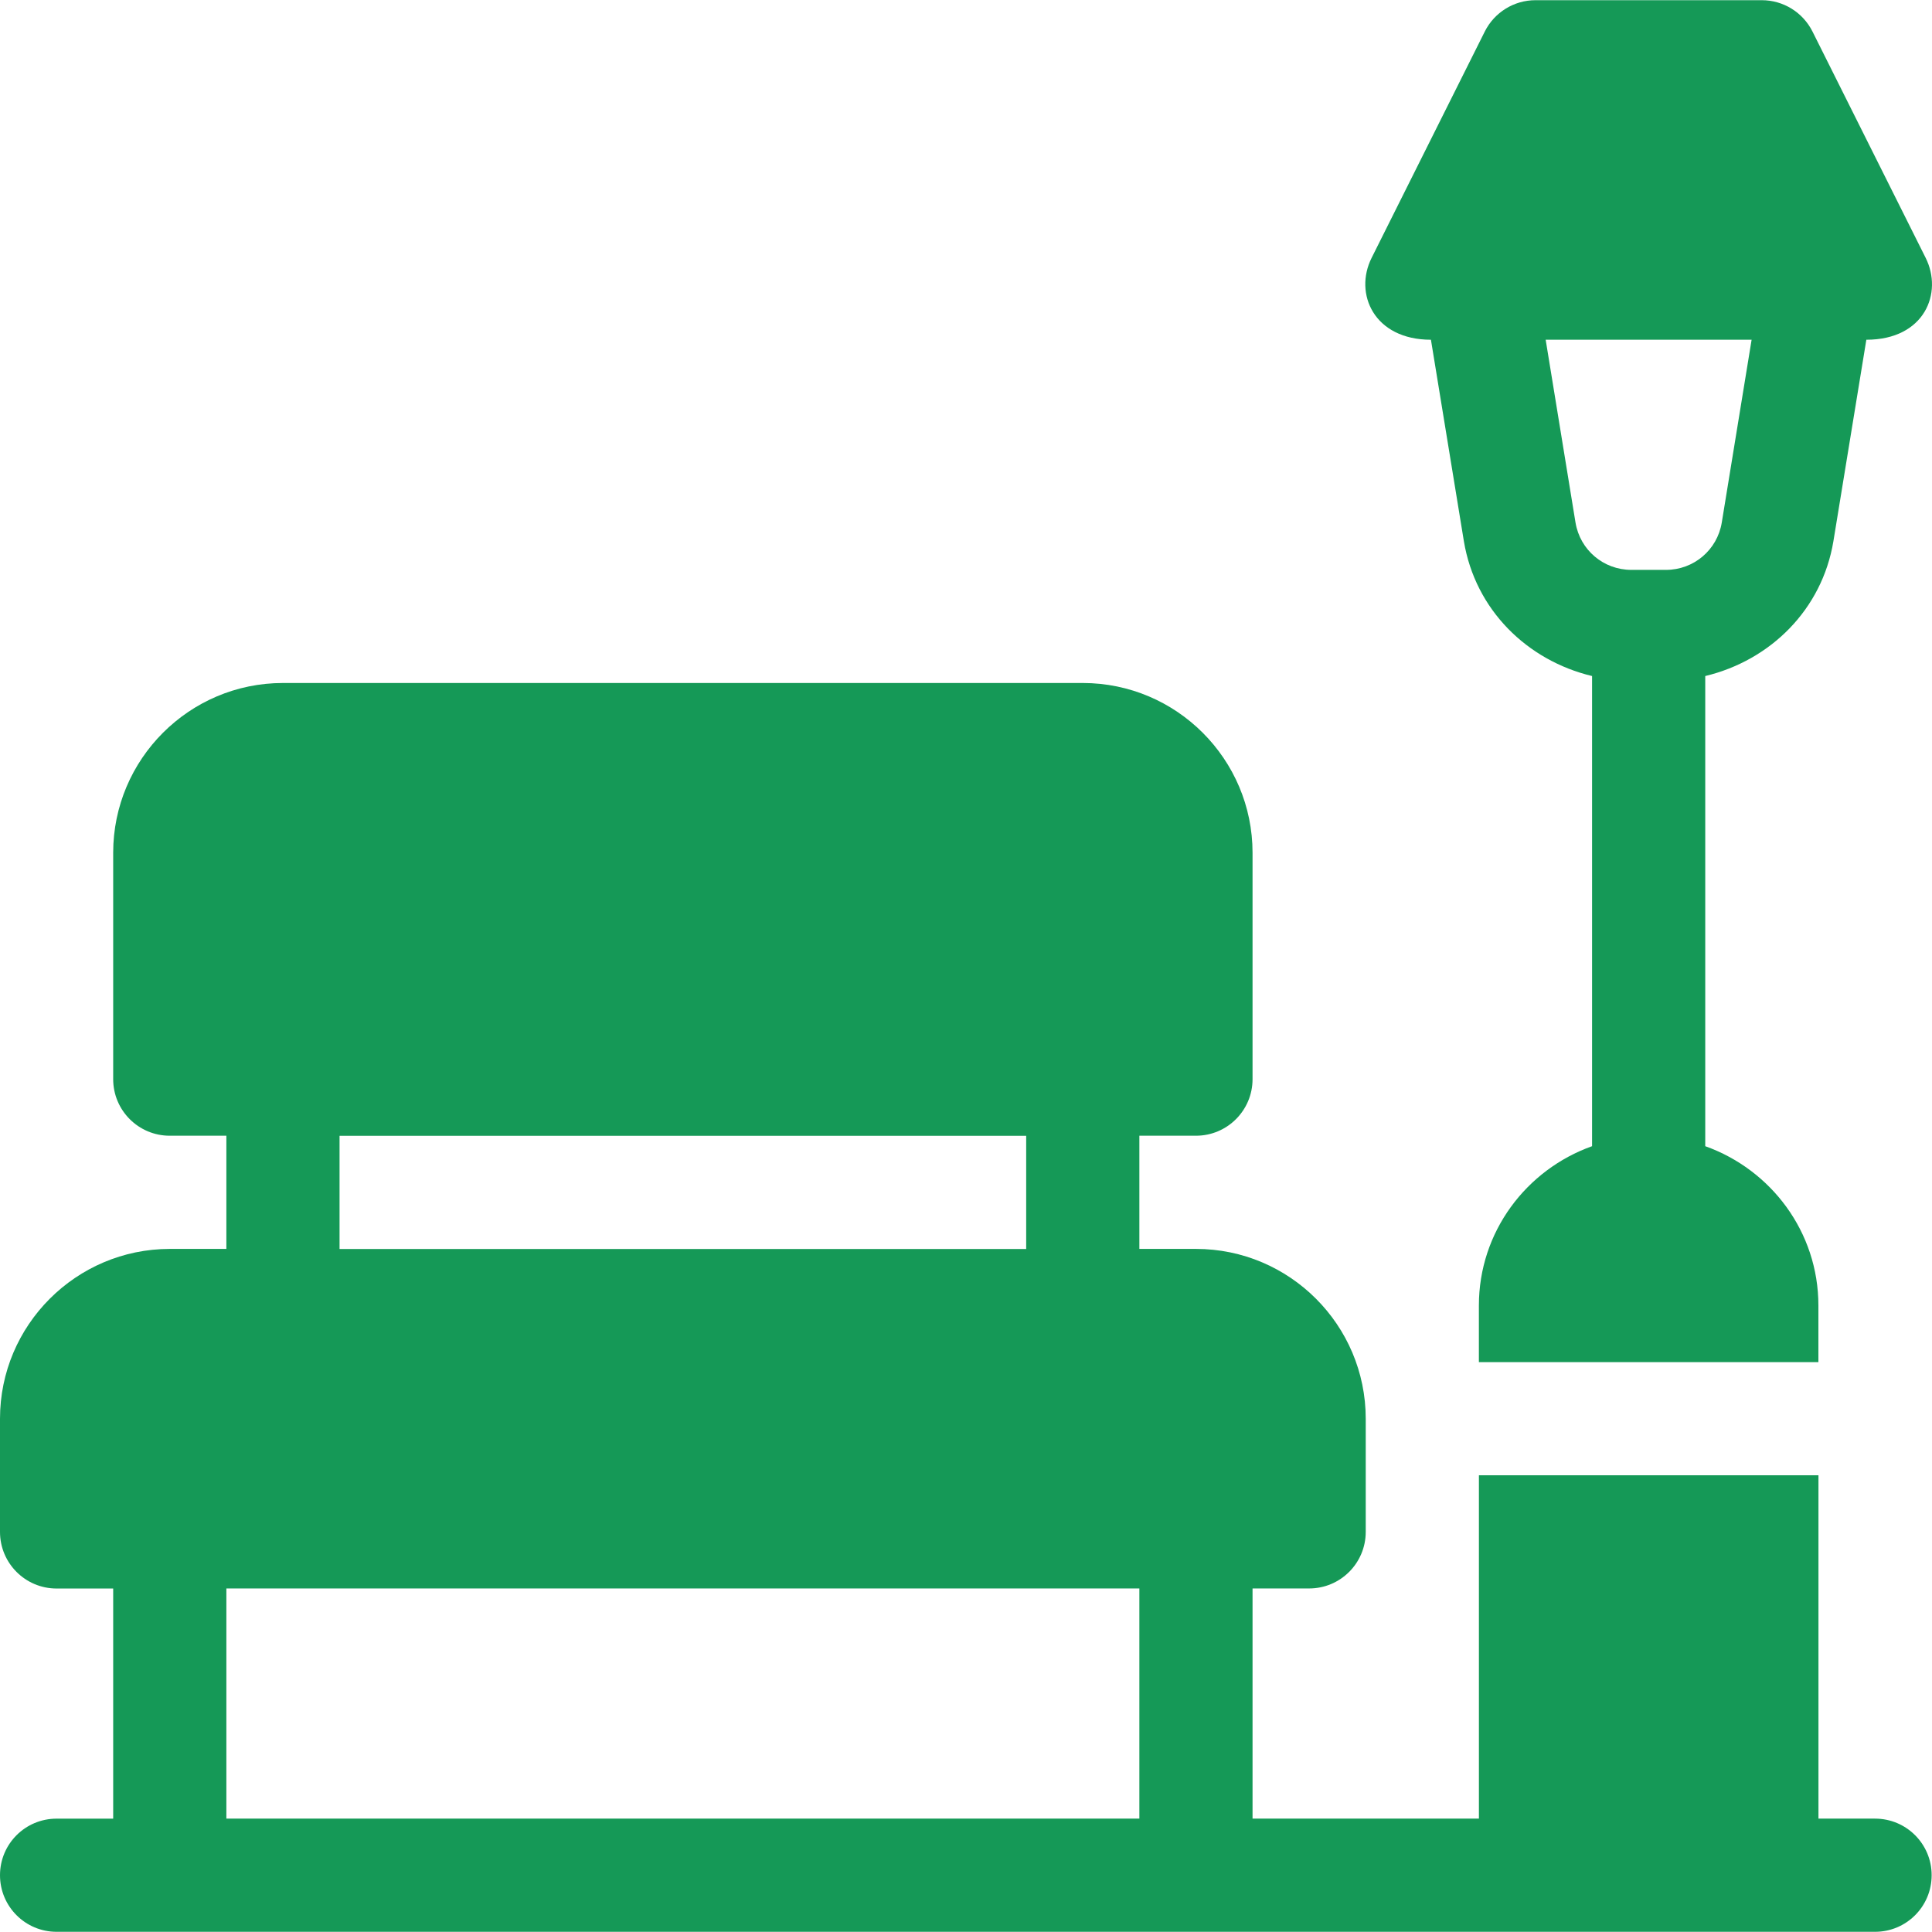 <svg width="60" height="60" viewBox="0 0 60 60" fill="none" xmlns="http://www.w3.org/2000/svg">
<path d="M58.231 56.479H56.474V45.816H45.929V56.479H38.899V49.331H40.656C41.627 49.331 42.414 48.545 42.414 47.574V44.059C42.414 41.151 40.049 38.786 37.141 38.786H35.384V35.271H37.141C38.112 35.271 38.899 34.485 38.899 33.514V26.484C38.899 23.576 36.534 21.211 33.626 21.211H8.787C5.88 21.211 3.515 23.576 3.515 26.484V33.514C3.515 34.485 4.301 35.271 5.272 35.271H7.03V38.786H5.272C2.365 38.788 0 41.153 0 44.06V47.575C0 48.546 0.786 49.333 1.758 49.333H3.515V56.48H1.758C0.786 56.479 0 57.265 0 58.236C0 59.208 0.786 59.994 1.758 59.994C21.3 59.994 35.343 59.994 58.231 59.994C59.203 59.994 59.989 59.208 59.989 58.236C59.989 57.265 59.203 56.479 58.231 56.479ZM10.545 35.273H31.869V38.788H10.545V35.273ZM35.384 56.479H7.03V49.331H35.384V56.479Z" fill="#159957"/>
<path d="M59.803 8.008L56.288 0.978C55.989 0.383 55.381 0.006 54.715 0.006H47.685C47.019 0.006 46.411 0.383 46.112 0.978L42.597 8.008C42.042 9.115 42.664 10.551 44.439 10.551L45.462 16.808C45.816 18.938 47.424 20.51 49.443 20.995V35.596C47.401 36.324 45.928 38.256 45.928 40.545V42.303H56.472V40.545C56.472 38.256 54.999 36.324 52.958 35.596V20.995C54.977 20.51 56.584 18.938 56.938 16.808L57.961 10.551C59.779 10.551 60.345 9.089 59.803 8.008ZM53.471 16.23C53.33 17.08 52.601 17.698 51.737 17.698H50.663C49.799 17.698 49.07 17.08 48.929 16.23L48.002 10.55H54.398L53.471 16.23Z" fill="#159957"/>
</svg>
